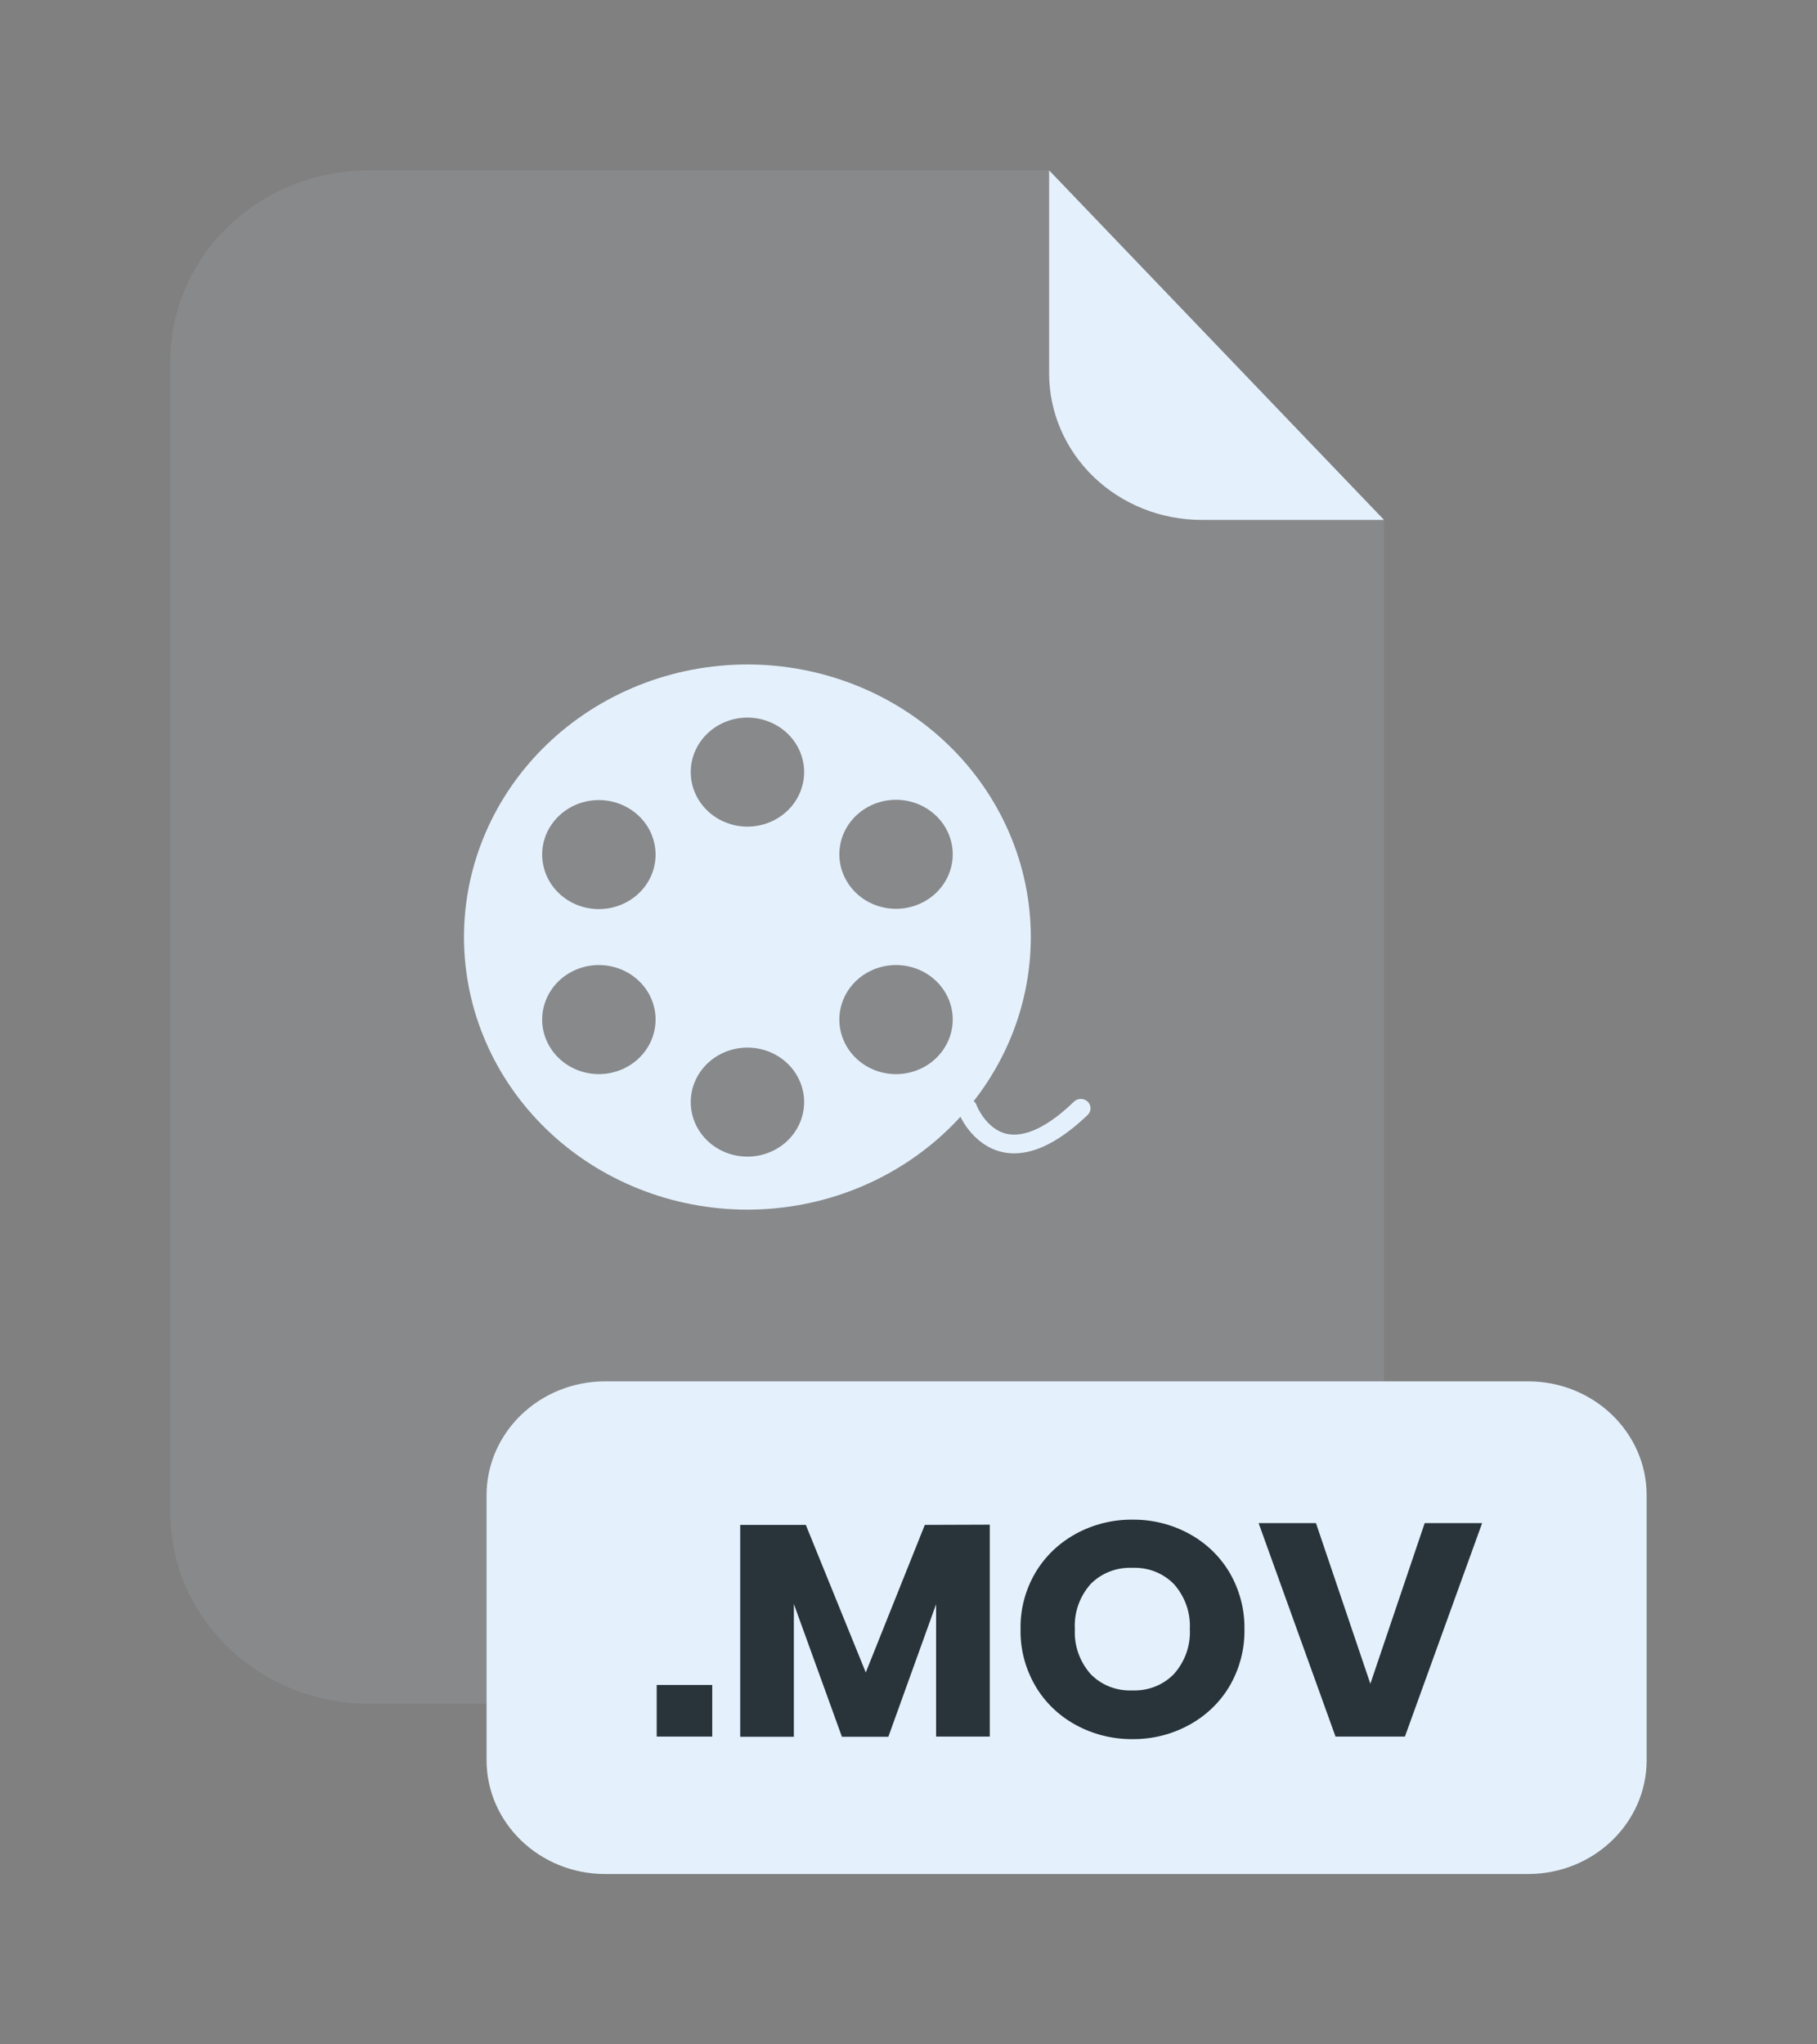 <svg width="64" height="72" viewBox="0 0 64 72" fill="none" xmlns="http://www.w3.org/2000/svg">
<rect x="0" y="0" width="64" height="72" fill="#808080" stroke="none"/>
<g opacity="0.3">
<path opacity="0.3" d="M42.314 18.31C40.893 18.309 39.53 17.765 38.525 16.799C37.52 15.832 36.954 14.522 36.953 13.155V6H12.997C11.141 6 9.361 6.709 8.049 7.97C6.737 9.232 6 10.943 6 12.727V53.282C6.003 55.065 6.741 56.774 8.053 58.033C9.365 59.293 11.143 60 12.997 60H41.753C42.672 60 43.581 59.827 44.431 59.489C45.279 59.151 46.051 58.655 46.701 58.03C47.35 57.406 47.866 56.664 48.217 55.847C48.569 55.031 48.75 54.156 48.749 53.273V18.31H42.314Z" fill="#E4F1FD"/>
</g>
<path d="M48.749 18.31H42.314C40.893 18.309 39.53 17.765 38.525 16.799C37.52 15.832 36.954 14.522 36.953 13.155V6L48.749 18.31Z" fill="#E4F1FD"/>
<path d="M53.825 48.65H21.314C19.008 48.65 17.138 50.448 17.138 52.665V61.985C17.138 64.202 19.008 66 21.314 66H53.825C56.131 66 58 64.202 58 61.985V52.665C58 50.448 56.131 48.65 53.825 48.65Z" fill="#E4F1FD"/>
<path d="M25.087 59.342V61.16H23.131V59.342H25.087Z" fill="#28333A"/>
<path d="M34.863 53.697V61.16H32.972V56.5L31.29 61.167H29.655L27.962 56.49V61.167H26.072V53.705H28.383L30.495 58.902L32.575 53.705L34.863 53.697Z" fill="#28333A"/>
<path d="M41.89 54.02C42.485 54.345 42.977 54.819 43.313 55.392C43.664 55.998 43.844 56.682 43.833 57.375C43.846 58.074 43.667 58.764 43.313 59.375C42.976 59.95 42.482 60.425 41.885 60.75C41.277 61.084 40.588 61.256 39.889 61.25C39.189 61.255 38.5 61.083 37.892 60.75C37.295 60.425 36.803 59.95 36.467 59.375C36.112 58.765 35.932 58.074 35.947 57.375C35.933 56.681 36.113 55.997 36.467 55.392C36.804 54.82 37.297 54.345 37.892 54.02C38.5 53.687 39.189 53.514 39.889 53.52C40.59 53.514 41.281 53.686 41.89 54.02ZM38.407 55.797C38.022 56.237 37.826 56.801 37.86 57.375C37.829 57.947 38.024 58.51 38.407 58.95C38.593 59.145 38.822 59.299 39.077 59.4C39.333 59.501 39.608 59.547 39.883 59.535C40.158 59.546 40.432 59.5 40.686 59.399C40.94 59.298 41.169 59.145 41.355 58.95C41.742 58.512 41.94 57.949 41.909 57.375C41.939 56.803 41.743 56.241 41.36 55.802C41.173 55.607 40.944 55.453 40.689 55.352C40.434 55.251 40.159 55.205 39.883 55.217C39.608 55.205 39.333 55.251 39.078 55.351C38.823 55.451 38.594 55.603 38.407 55.797Z" fill="#28333A"/>
<path d="M46.352 53.642L48.268 59.3L50.182 53.642H52.205L49.485 61.16H47.041L44.332 53.642H46.352Z" fill="#28333A"/>
<path d="M26.327 23.402C23.679 23.402 21.139 24.414 19.267 26.214C17.395 28.015 16.343 30.456 16.343 33.002C16.343 35.549 17.395 37.99 19.267 39.791C21.139 41.591 23.679 42.602 26.327 42.602C28.974 42.601 31.513 41.589 33.385 39.788C35.257 37.987 36.308 35.546 36.308 33C36.307 30.455 35.255 28.015 33.383 26.215C31.512 24.415 28.974 23.404 26.327 23.402ZM26.327 25.273C26.856 25.273 27.364 25.475 27.739 25.835C28.113 26.195 28.324 26.683 28.324 27.192C28.324 27.702 28.113 28.19 27.739 28.55C27.364 28.91 26.856 29.113 26.327 29.113C25.797 29.113 25.289 28.91 24.915 28.55C24.54 28.19 24.33 27.702 24.33 27.192C24.33 26.683 24.54 26.195 24.915 25.835C25.289 25.475 25.797 25.273 26.327 25.273ZM19.364 29.137C19.629 28.697 20.065 28.375 20.576 28.243C21.088 28.111 21.633 28.18 22.091 28.435C22.319 28.561 22.518 28.729 22.678 28.928C22.838 29.128 22.955 29.357 23.023 29.6C23.091 29.844 23.109 30.098 23.075 30.348C23.041 30.598 22.956 30.839 22.825 31.058C22.559 31.498 22.123 31.82 21.611 31.952C21.099 32.084 20.553 32.015 20.095 31.76C19.636 31.505 19.302 31.086 19.165 30.594C19.027 30.102 19.099 29.578 19.364 29.137ZM22.091 37.572C21.864 37.698 21.613 37.78 21.353 37.813C21.093 37.846 20.829 37.829 20.576 37.763C20.323 37.698 20.085 37.585 19.877 37.431C19.669 37.278 19.495 37.086 19.364 36.867C19.099 36.426 19.027 35.903 19.165 35.411C19.302 34.919 19.636 34.5 20.095 34.245C20.553 33.99 21.099 33.921 21.611 34.053C22.123 34.185 22.559 34.506 22.825 34.947C23.089 35.389 23.161 35.914 23.023 36.406C22.886 36.898 22.55 37.318 22.091 37.572ZM26.327 40.735C25.797 40.735 25.289 40.533 24.915 40.173C24.54 39.812 24.33 39.324 24.33 38.815C24.33 38.306 24.54 37.817 24.915 37.457C25.289 37.097 25.797 36.895 26.327 36.895C26.589 36.895 26.849 36.944 27.091 37.041C27.334 37.137 27.554 37.278 27.739 37.457C27.925 37.635 28.072 37.847 28.172 38.08C28.273 38.313 28.324 38.563 28.324 38.815C28.324 39.324 28.113 39.812 27.739 40.173C27.364 40.533 26.856 40.735 26.327 40.735ZM33.29 36.867C33.159 37.086 32.985 37.278 32.777 37.432C32.569 37.586 32.331 37.699 32.078 37.764C31.825 37.83 31.56 37.846 31.3 37.814C31.04 37.781 30.789 37.699 30.562 37.572C30.104 37.317 29.769 36.898 29.632 36.405C29.495 35.913 29.567 35.389 29.832 34.947C30.096 34.507 30.532 34.185 31.044 34.053C31.555 33.921 32.1 33.99 32.559 34.245C32.786 34.371 32.986 34.538 33.145 34.739C33.305 34.938 33.422 35.167 33.49 35.41C33.558 35.654 33.575 35.908 33.541 36.158C33.506 36.408 33.421 36.649 33.29 36.867ZM32.559 31.75C32.1 32.005 31.555 32.074 31.044 31.942C30.532 31.81 30.096 31.488 29.832 31.047C29.567 30.607 29.495 30.083 29.632 29.591C29.769 29.099 30.104 28.68 30.562 28.425C31.021 28.17 31.566 28.101 32.077 28.233C32.589 28.365 33.025 28.687 33.29 29.128C33.421 29.346 33.506 29.587 33.541 29.837C33.575 30.087 33.558 30.341 33.49 30.584C33.422 30.828 33.305 31.056 33.145 31.256C32.986 31.456 32.786 31.624 32.559 31.75Z" fill="#E4F1FD"/>
<path d="M35.721 40.62C35.583 40.62 35.447 40.605 35.312 40.577C34.202 40.327 33.752 39.192 33.752 39.145C33.737 39.104 33.73 39.061 33.732 39.017C33.734 38.974 33.745 38.931 33.764 38.892C33.783 38.852 33.811 38.817 33.844 38.788C33.878 38.759 33.918 38.737 33.96 38.722C34.002 38.708 34.047 38.701 34.092 38.703C34.137 38.705 34.181 38.715 34.221 38.734C34.262 38.752 34.298 38.778 34.329 38.81C34.359 38.842 34.382 38.879 34.397 38.92C34.397 38.935 34.733 39.777 35.471 39.935C36.1 40.067 36.914 39.685 37.827 38.8C37.858 38.769 37.896 38.745 37.938 38.728C37.98 38.711 38.025 38.703 38.07 38.703C38.115 38.703 38.16 38.711 38.201 38.728C38.243 38.745 38.281 38.769 38.313 38.8C38.377 38.862 38.412 38.945 38.412 39.032C38.412 39.12 38.377 39.203 38.313 39.265C37.369 40.167 36.503 40.62 35.721 40.62Z" fill="#E4F1FD"/>
</svg>
